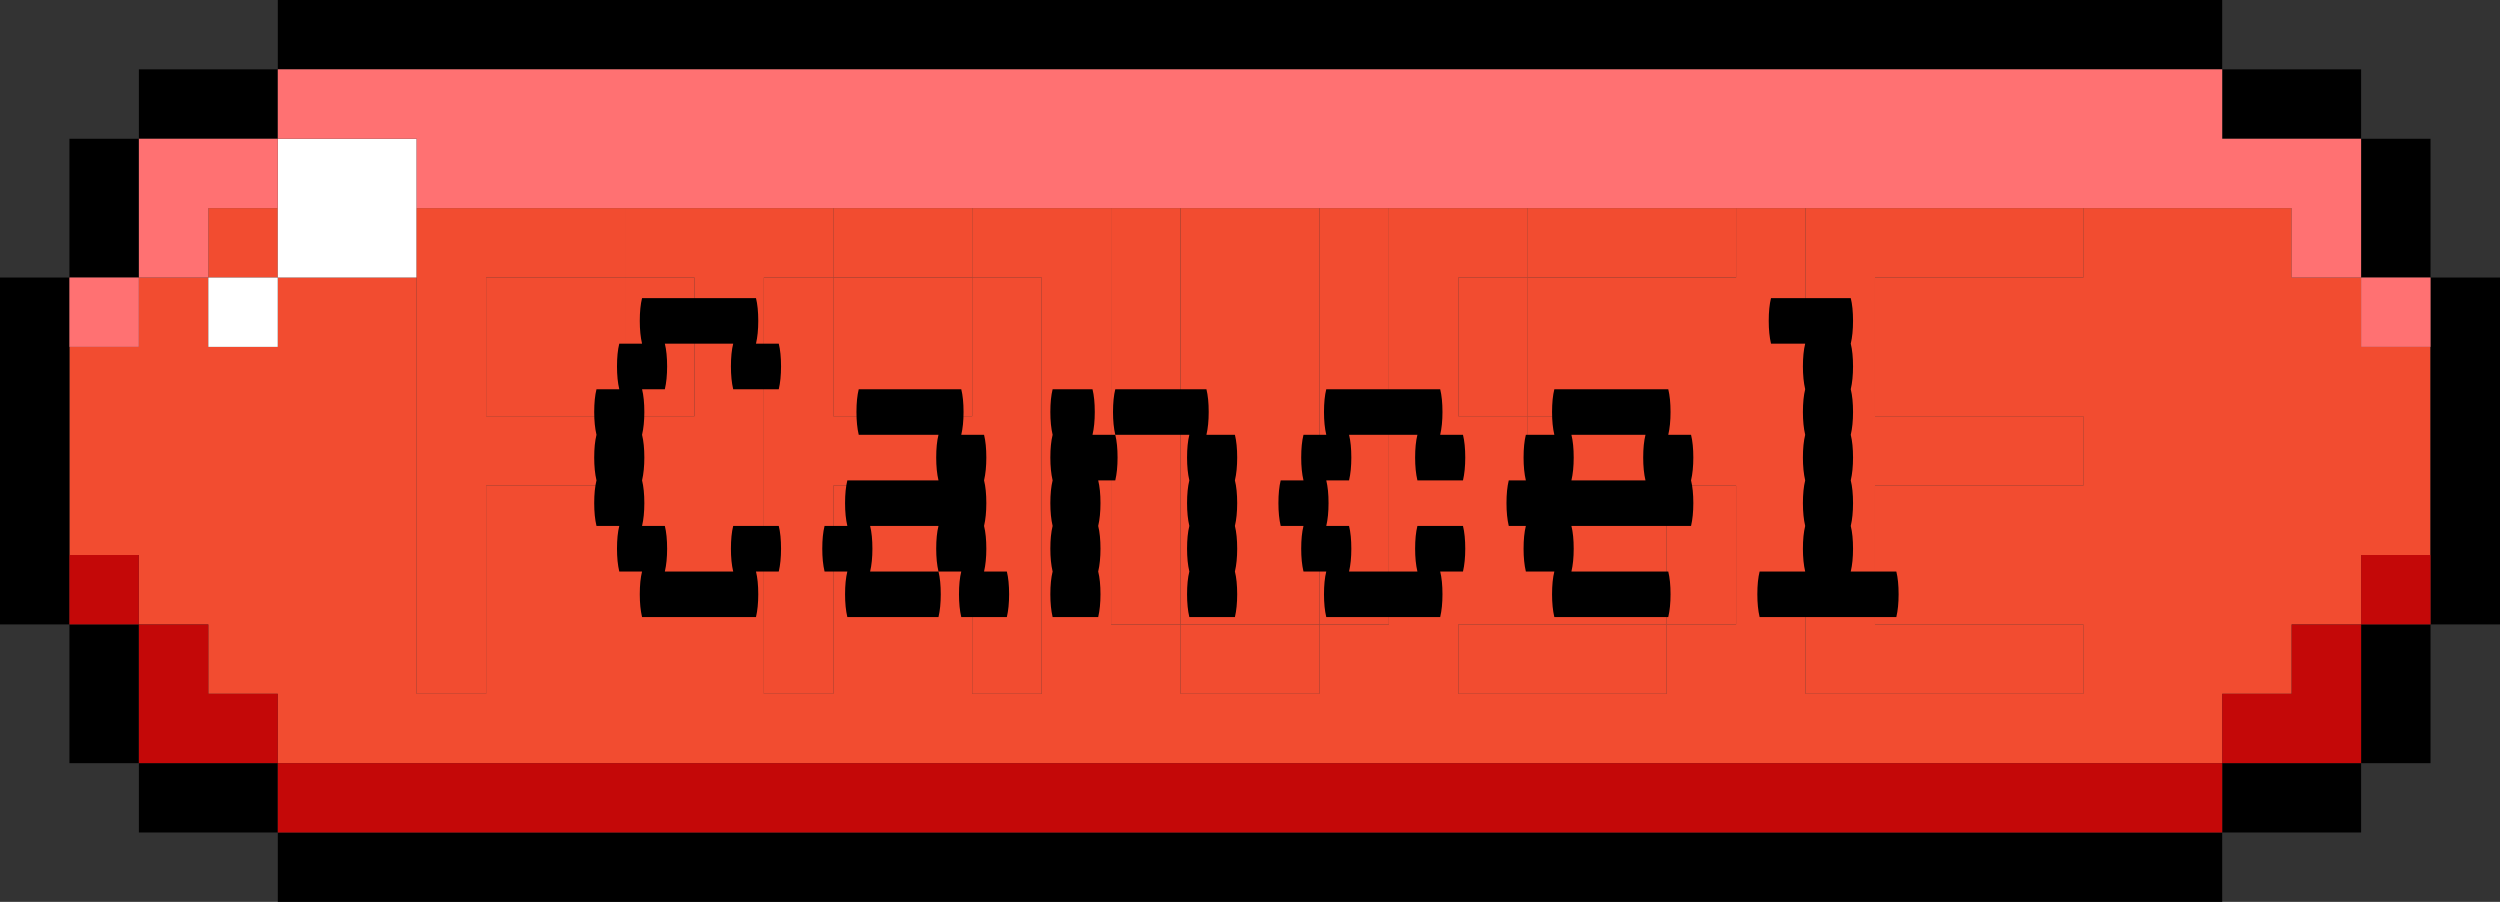 <svg width="158" height="57" viewBox="0 0 158 57" fill="none" xmlns="http://www.w3.org/2000/svg">
<rect x="0" y="0" width="158" height="57" fill="#333333" stroke="none"/>
<g clip-path="url(#clip0_1203_122257)">
<path d="M83.389 13.153H74.611V39.46H83.389V13.153Z" fill="#F24C30"/>
<path d="M39.501 17.54H30.723V26.31H39.501V17.54Z" fill="#F24C30"/>
<path d="M17.554 13.153H13.166V17.537H17.554V13.153Z" fill="#F24C30"/>
<path d="M43.889 17.54V26.307H39.501V30.693H30.723V43.847H26.332V17.54H17.557V21.923H13.166V17.54H8.778V21.923H4.388V35.077H8.778V39.463H13.166V43.847H17.557V48.23H140.444V43.847H144.831V39.463H149.222V35.077H153.609V21.923H149.222V17.54H144.831V13.153H131.665V17.54H118.499V26.307H131.665V30.693H118.499V39.463H131.665V43.847H114.112V13.153H109.721V17.54H96.555V26.307H105.333V30.693H109.721V39.463H105.333V43.847H92.168V39.463H105.333V30.693H96.555V26.307H92.168V17.54H96.555V13.153H87.777V39.463H83.389V43.847H74.611V39.463H70.22V13.153H61.445V17.54H65.833V43.847H61.445V30.693H52.667V43.847H48.276V17.54H52.667V13.153H39.501V17.54H43.889Z" fill="#F24C30"/>
<path d="M61.445 17.54H52.666V26.31H61.445V17.54Z" fill="#F24C30"/>
<path d="M17.554 17.54H13.166V21.923H17.554V17.54Z" fill="white"/>
<path d="M17.557 17.54H26.332V13.153V8.77H17.557V13.153V17.54Z" fill="white"/>
<path d="M105.333 39.463H92.168V43.847H105.333V39.463Z" fill="#F24C30"/>
<path d="M109.721 30.693H105.333V39.463H109.721V30.693Z" fill="#F24C30"/>
<path d="M109.721 13.153H96.555V17.537H109.721V13.153Z" fill="#F24C30"/>
<path d="M131.665 43.847V39.463H118.499V30.693H131.665V26.307H118.499V17.54H131.665V13.153H114.112V43.847H131.665Z" fill="#F24C30"/>
<path d="M43.889 17.54H39.501V26.31H43.889V17.54Z" fill="#F24C30"/>
<path d="M52.667 26.307V17.54H48.276V43.847H52.667V30.693H61.445V43.847H65.832V17.54H61.445V26.307H52.667Z" fill="#F24C30"/>
<path d="M74.608 13.153H70.22V39.46H74.608V13.153Z" fill="#F24C30"/>
<path d="M61.445 13.153H52.666V17.537H61.445V13.153Z" fill="#F24C30"/>
<path d="M96.555 17.54H92.168V26.31H96.555V17.54Z" fill="#F24C30"/>
<path d="M105.333 26.307H96.555V30.69H105.333V26.307Z" fill="#F24C30"/>
<path d="M87.777 13.153H83.389V39.46H87.777V13.153Z" fill="#F24C30"/>
<path d="M83.389 39.463H74.611V43.847H83.389V39.463Z" fill="#F24C30"/>
<path d="M17.557 48.23H8.778V52.613H17.557V48.23Z" fill="black"/>
<path d="M149.222 48.23H140.443V52.613H149.222V48.23Z" fill="black"/>
<path d="M153.609 39.463H149.222V48.233H153.609V39.463Z" fill="black"/>
<path d="M8.775 39.463H4.388V48.233H8.775V39.463Z" fill="black"/>
<path d="M4.388 21.923V17.54H0V39.463H4.388V35.077V21.923Z" fill="black"/>
<path d="M153.609 35.077V39.463H158V17.54H153.609V21.923V35.077Z" fill="black"/>
<path d="M26.331 43.847H30.722V30.693H39.501V26.307H30.722V17.54H39.501V13.153H26.331V17.54V43.847Z" fill="#F24C30"/>
<path d="M8.775 8.77H4.388V17.54H8.775V8.77Z" fill="black"/>
<path d="M149.222 4.383H140.443V8.767H149.222V4.383Z" fill="black"/>
<path d="M153.609 8.77H149.222V17.54H153.609V8.77Z" fill="black"/>
<path d="M140.443 0H17.557V4.383H140.443V0Z" fill="black"/>
<path d="M17.557 4.383H8.778V8.767H17.557V4.383Z" fill="black"/>
<path d="M140.443 52.617H17.557V57H140.443V52.617Z" fill="black"/>
<path d="M8.775 17.54H4.388V21.923H8.775V17.54Z" fill="#FF7172"/>
<path d="M13.166 17.54V13.153H17.557V8.77H8.778V17.54H13.166Z" fill="#FF7172"/>
<path d="M153.609 17.54H149.222V21.923H153.609V17.54Z" fill="#FF7172"/>
<path d="M17.557 8.77H26.332V13.153H39.501H52.667H61.445H70.22H74.611H83.389H87.777H96.555H109.721H114.112H131.665H144.831V17.54H149.222V8.77H140.443V4.383H17.557V8.77Z" fill="#FF7172"/>
<path d="M153.609 35.077H149.222V39.46H153.609V35.077Z" fill="#C40808"/>
<path d="M8.775 35.077H4.388V39.46H8.775V35.077Z" fill="#C40808"/>
<path d="M17.557 43.847H13.166V39.463H8.778V48.23H17.557V43.847Z" fill="#C40808"/>
<path d="M144.831 39.463V43.847H140.443V48.23H149.222V39.463H144.831Z" fill="#C40808"/>
<path d="M140.443 48.23H17.557V52.613H140.443V48.23Z" fill="#C40808"/>
<path d="M49.218 33.24C49.314 33.624 49.362 34.104 49.362 34.68C49.362 35.232 49.314 35.712 49.218 36.12H47.778C47.874 36.504 47.922 36.984 47.922 37.56C47.922 38.112 47.874 38.592 47.778 39H40.578C40.482 38.592 40.434 38.112 40.434 37.56C40.434 36.984 40.482 36.504 40.578 36.12H39.138C39.042 35.712 38.994 35.232 38.994 34.68C38.994 34.104 39.042 33.624 39.138 33.24H37.698C37.602 32.832 37.554 32.352 37.554 31.8C37.554 31.224 37.602 30.744 37.698 30.36C37.602 29.952 37.554 29.472 37.554 28.92C37.554 28.344 37.602 27.864 37.698 27.48C37.602 27.072 37.554 26.592 37.554 26.04C37.554 25.464 37.602 24.984 37.698 24.6H39.138C39.042 24.192 38.994 23.712 38.994 23.16C38.994 22.584 39.042 22.104 39.138 21.72H40.578C40.482 21.312 40.434 20.832 40.434 20.28C40.434 19.704 40.482 19.224 40.578 18.84H47.778C47.874 19.224 47.922 19.704 47.922 20.28C47.922 20.832 47.874 21.312 47.778 21.72H49.218C49.314 22.104 49.362 22.584 49.362 23.16C49.362 23.712 49.314 24.192 49.218 24.6H46.338C46.242 24.192 46.194 23.712 46.194 23.16C46.194 22.584 46.242 22.104 46.338 21.72H42.018C42.114 22.104 42.162 22.584 42.162 23.16C42.162 23.712 42.114 24.192 42.018 24.6H40.578C40.674 24.984 40.722 25.464 40.722 26.04C40.722 26.592 40.674 27.072 40.578 27.48C40.674 27.864 40.722 28.344 40.722 28.92C40.722 29.472 40.674 29.952 40.578 30.36C40.674 30.744 40.722 31.224 40.722 31.8C40.722 32.352 40.674 32.832 40.578 33.24H42.018C42.114 33.624 42.162 34.104 42.162 34.68C42.162 35.232 42.114 35.712 42.018 36.12H46.338C46.242 35.712 46.194 35.232 46.194 34.68C46.194 34.104 46.242 33.624 46.338 33.24H49.218ZM63.632 36.12C63.728 36.504 63.776 36.984 63.776 37.56C63.776 38.112 63.728 38.592 63.632 39H60.752C60.656 38.592 60.608 38.112 60.608 37.56C60.608 36.984 60.656 36.504 60.752 36.12H59.312C59.216 35.712 59.168 35.232 59.168 34.68C59.168 34.104 59.216 33.624 59.312 33.24H54.992C55.088 33.624 55.136 34.104 55.136 34.68C55.136 35.232 55.088 35.712 54.992 36.12H59.312C59.408 36.504 59.456 36.984 59.456 37.56C59.456 38.112 59.408 38.592 59.312 39H53.552C53.456 38.592 53.408 38.112 53.408 37.56C53.408 36.984 53.456 36.504 53.552 36.12H52.112C52.016 35.712 51.968 35.232 51.968 34.68C51.968 34.104 52.016 33.624 52.112 33.24H53.552C53.456 32.832 53.408 32.352 53.408 31.8C53.408 31.224 53.456 30.744 53.552 30.36H59.312C59.216 29.952 59.168 29.472 59.168 28.92C59.168 28.344 59.216 27.864 59.312 27.48H54.272C54.176 27.072 54.128 26.592 54.128 26.04C54.128 25.464 54.176 24.984 54.272 24.6H60.752C60.848 24.984 60.896 25.464 60.896 26.04C60.896 26.592 60.848 27.072 60.752 27.48H62.192C62.288 27.864 62.336 28.344 62.336 28.92C62.336 29.472 62.288 29.952 62.192 30.36C62.288 30.744 62.336 31.224 62.336 31.8C62.336 32.352 62.288 32.832 62.192 33.24C62.288 33.624 62.336 34.104 62.336 34.68C62.336 35.232 62.288 35.712 62.192 36.12H63.632ZM69.19 26.04C69.19 26.592 69.142 27.072 69.046 27.48H70.486C70.582 27.864 70.63 28.344 70.63 28.92C70.63 29.472 70.582 29.952 70.486 30.36H69.406C69.502 30.744 69.55 31.224 69.55 31.8C69.55 32.352 69.502 32.832 69.406 33.24C69.502 33.624 69.55 34.104 69.55 34.68C69.55 35.232 69.502 35.712 69.406 36.12C69.502 36.504 69.55 36.984 69.55 37.56C69.55 38.112 69.502 38.592 69.406 39H66.526C66.43 38.592 66.382 38.112 66.382 37.56C66.382 36.984 66.43 36.504 66.526 36.12C66.43 35.712 66.382 35.232 66.382 34.68C66.382 34.104 66.43 33.624 66.526 33.24C66.43 32.832 66.382 32.352 66.382 31.8C66.382 31.224 66.43 30.744 66.526 30.36C66.43 29.952 66.382 29.472 66.382 28.92C66.382 28.344 66.43 27.864 66.526 27.48C66.43 27.072 66.382 26.592 66.382 26.04C66.382 25.464 66.43 24.984 66.526 24.6H69.046C69.142 24.984 69.19 25.464 69.19 26.04ZM78.046 30.36C78.142 30.744 78.19 31.224 78.19 31.8C78.19 32.352 78.142 32.832 78.046 33.24C78.142 33.624 78.19 34.104 78.19 34.68C78.19 35.232 78.142 35.712 78.046 36.12C78.142 36.504 78.19 36.984 78.19 37.56C78.19 38.112 78.142 38.592 78.046 39H75.166C75.07 38.592 75.022 38.112 75.022 37.56C75.022 36.984 75.07 36.504 75.166 36.12C75.07 35.712 75.022 35.232 75.022 34.68C75.022 34.104 75.07 33.624 75.166 33.24C75.07 32.832 75.022 32.352 75.022 31.8C75.022 31.224 75.07 30.744 75.166 30.36C75.07 29.952 75.022 29.472 75.022 28.92C75.022 28.344 75.07 27.864 75.166 27.48H70.486C70.39 27.072 70.342 26.592 70.342 26.04C70.342 25.464 70.39 24.984 70.486 24.6H76.246C76.342 24.984 76.39 25.464 76.39 26.04C76.39 26.592 76.342 27.072 76.246 27.48H78.046C78.142 27.864 78.19 28.344 78.19 28.92C78.19 29.472 78.142 29.952 78.046 30.36ZM92.46 33.24C92.556 33.624 92.604 34.104 92.604 34.68C92.604 35.232 92.556 35.712 92.46 36.12H91.02C91.116 36.504 91.164 36.984 91.164 37.56C91.164 38.112 91.116 38.592 91.02 39H83.82C83.724 38.592 83.676 38.112 83.676 37.56C83.676 36.984 83.724 36.504 83.82 36.12H82.38C82.284 35.712 82.236 35.232 82.236 34.68C82.236 34.104 82.284 33.624 82.38 33.24H80.94C80.844 32.832 80.796 32.352 80.796 31.8C80.796 31.224 80.844 30.744 80.94 30.36H82.38C82.284 29.952 82.236 29.472 82.236 28.92C82.236 28.344 82.284 27.864 82.38 27.48H83.82C83.724 27.072 83.676 26.592 83.676 26.04C83.676 25.464 83.724 24.984 83.82 24.6H91.02C91.116 24.984 91.164 25.464 91.164 26.04C91.164 26.592 91.116 27.072 91.02 27.48H92.46C92.556 27.864 92.604 28.344 92.604 28.92C92.604 29.472 92.556 29.952 92.46 30.36H89.58C89.484 29.952 89.436 29.472 89.436 28.92C89.436 28.344 89.484 27.864 89.58 27.48H85.26C85.356 27.864 85.404 28.344 85.404 28.92C85.404 29.472 85.356 29.952 85.26 30.36H83.82C83.916 30.744 83.964 31.224 83.964 31.8C83.964 32.352 83.916 32.832 83.82 33.24H85.26C85.356 33.624 85.404 34.104 85.404 34.68C85.404 35.232 85.356 35.712 85.26 36.12H89.58C89.484 35.712 89.436 35.232 89.436 34.68C89.436 34.104 89.484 33.624 89.58 33.24H92.46ZM107.018 28.92C107.018 29.472 106.97 29.952 106.874 30.36C106.97 30.744 107.018 31.224 107.018 31.8C107.018 32.352 106.97 32.832 106.874 33.24H99.314C99.41 33.624 99.458 34.104 99.458 34.68C99.458 35.232 99.41 35.712 99.314 36.12H105.434C105.53 36.504 105.578 36.984 105.578 37.56C105.578 38.112 105.53 38.592 105.434 39H98.234C98.138 38.592 98.09 38.112 98.09 37.56C98.09 36.984 98.138 36.504 98.234 36.12H96.434C96.338 35.712 96.29 35.232 96.29 34.68C96.29 34.104 96.338 33.624 96.434 33.24H95.354C95.258 32.832 95.21 32.352 95.21 31.8C95.21 31.224 95.258 30.744 95.354 30.36H96.434C96.338 29.952 96.29 29.472 96.29 28.92C96.29 28.344 96.338 27.864 96.434 27.48H98.234C98.138 27.072 98.09 26.592 98.09 26.04C98.09 25.464 98.138 24.984 98.234 24.6H105.434C105.53 24.984 105.578 25.464 105.578 26.04C105.578 26.592 105.53 27.072 105.434 27.48H106.874C106.97 27.864 107.018 28.344 107.018 28.92ZM103.994 30.36C103.898 29.952 103.85 29.472 103.85 28.92C103.85 28.344 103.898 27.864 103.994 27.48H99.314C99.41 27.864 99.458 28.344 99.458 28.92C99.458 29.472 99.41 29.952 99.314 30.36H103.994ZM119.848 36.12C119.944 36.504 119.992 36.984 119.992 37.56C119.992 38.112 119.944 38.592 119.848 39H111.208C111.112 38.592 111.064 38.112 111.064 37.56C111.064 36.984 111.112 36.504 111.208 36.12H114.088C113.992 35.712 113.944 35.232 113.944 34.68C113.944 34.104 113.992 33.624 114.088 33.24C113.992 32.832 113.944 32.352 113.944 31.8C113.944 31.224 113.992 30.744 114.088 30.36C113.992 29.952 113.944 29.472 113.944 28.92C113.944 28.344 113.992 27.864 114.088 27.48C113.992 27.072 113.944 26.592 113.944 26.04C113.944 25.464 113.992 24.984 114.088 24.6C113.992 24.192 113.944 23.712 113.944 23.16C113.944 22.584 113.992 22.104 114.088 21.72H111.928C111.832 21.312 111.784 20.832 111.784 20.28C111.784 19.704 111.832 19.224 111.928 18.84H116.968C117.064 19.224 117.112 19.704 117.112 20.28C117.112 20.832 117.064 21.312 116.968 21.72C117.064 22.104 117.112 22.584 117.112 23.16C117.112 23.712 117.064 24.192 116.968 24.6C117.064 24.984 117.112 25.464 117.112 26.04C117.112 26.592 117.064 27.072 116.968 27.48C117.064 27.864 117.112 28.344 117.112 28.92C117.112 29.472 117.064 29.952 116.968 30.36C117.064 30.744 117.112 31.224 117.112 31.8C117.112 32.352 117.064 32.832 116.968 33.24C117.064 33.624 117.112 34.104 117.112 34.68C117.112 35.232 117.064 35.712 116.968 36.12H119.848Z" fill="black"/>
</g>
<defs>
<clipPath id="clip0_1203_122257">
<rect width="158" height="57" fill="white"/>
</clipPath>
</defs>
</svg>
